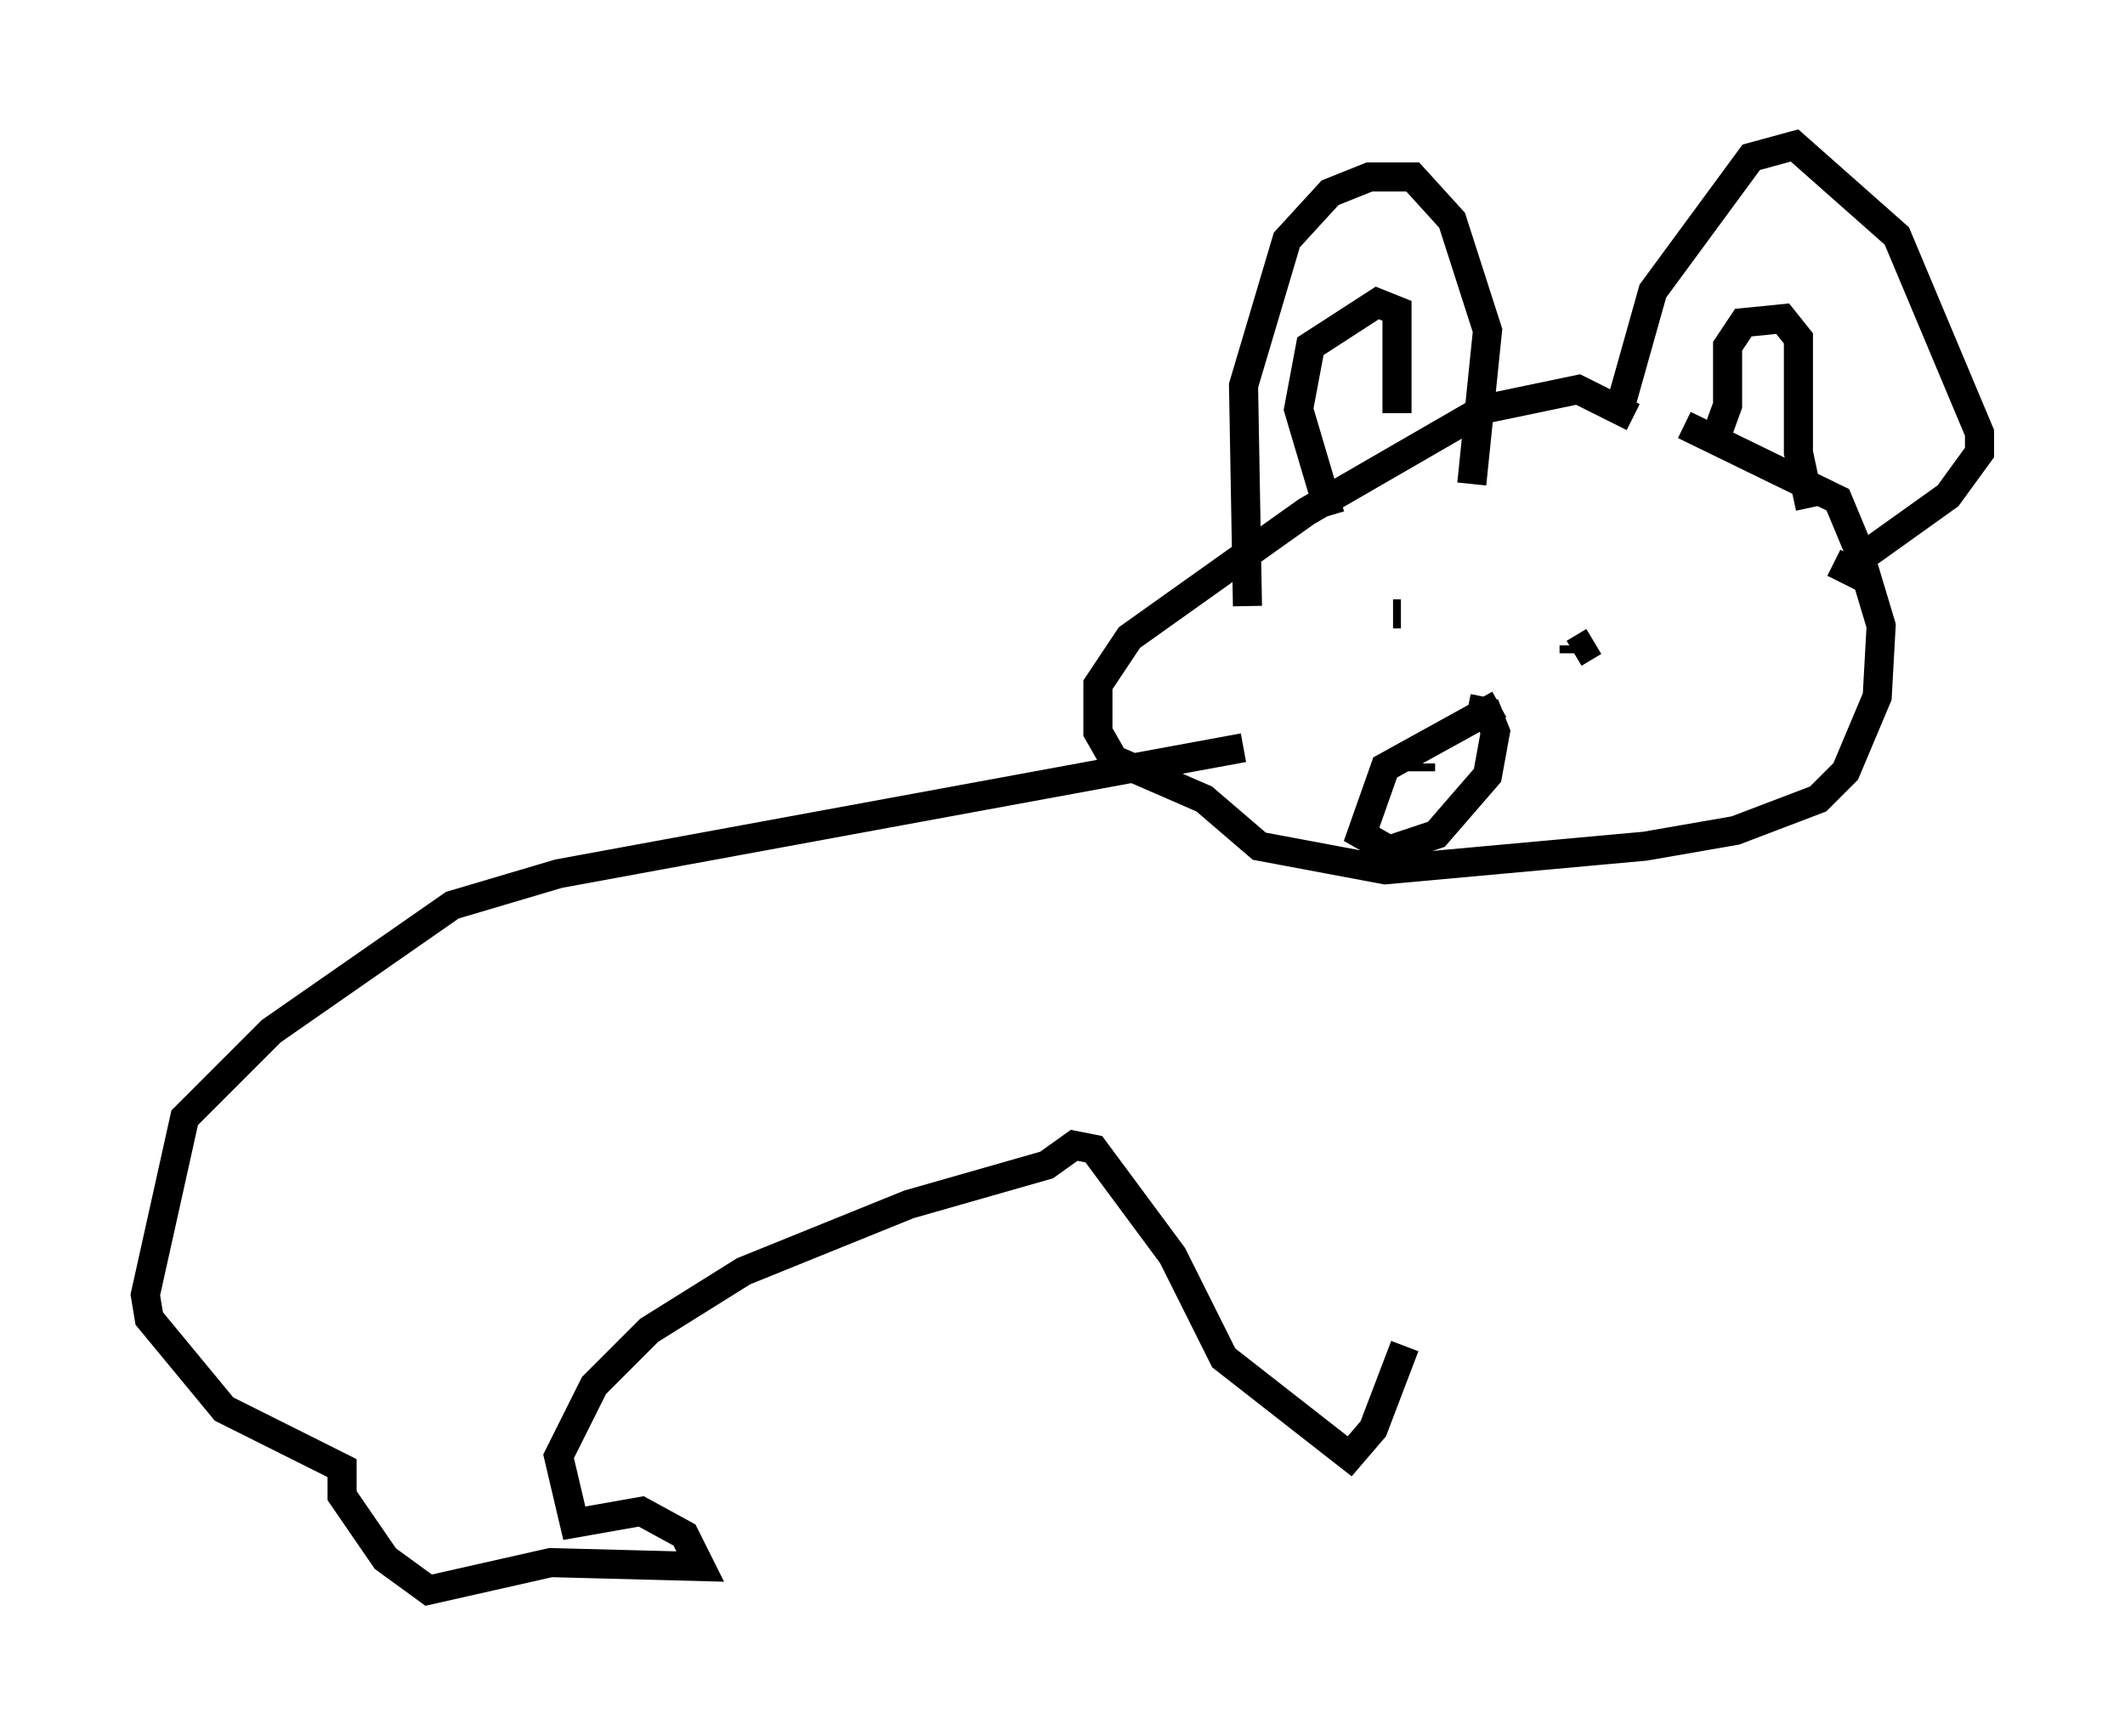 <?xml version="1.0" encoding="utf-8" ?>
<svg baseProfile="full" height="59.661" version="1.1" width="73.058" xmlns="http://www.w3.org/2000/svg" xmlns:ev="http://www.w3.org/2001/xml-events" xmlns:xlink="http://www.w3.org/1999/xlink"><defs /><rect fill="white" height="59.661" width="73.058" x="0" y="0" /><path d="M60.074, 17.449 m-3.924, -3.112 l-1.894, -0.947 -3.248, 0.677 l-6.089, 3.518 -6.089, 4.33 l-1.083, 1.624 0.0, 1.624 l0.541, 0.947 3.112, 1.353 l1.894, 1.624 4.33, 0.812 l8.931, -0.812 3.112, -0.541 l2.842, -1.083 0.947, -0.947 l1.083, -2.571 0.135, -2.436 l-0.812, -2.706 -0.677, -1.624 l-5.277, -2.571 m-15.02, 6.225 l-0.135, -7.578 1.488, -5.007 l1.488, -1.624 1.353, -0.541 l1.488, 0.0 1.353, 1.488 l1.218, 3.789 -0.541, 5.277 m5.007, -2.3 l1.218, -4.33 3.383, -4.601 l1.488, -0.406 3.518, 3.112 l2.842, 6.766 0.0, 0.677 l-1.083, 1.488 -2.842, 2.03 l-0.271, 0.677 -0.812, -0.406 m-0.812, -1.894 l-0.406, -1.894 0.0, -3.924 l-0.541, -0.677 -1.353, 0.135 l-0.541, 0.812 0.0, 2.03 l-0.541, 1.488 m-10.825, -1.218 l0.0, -3.518 -0.677, -0.271 l-2.3, 1.488 -0.406, 2.165 l1.083, 3.654 m9.066, 4.33 l-0.677, 0.406 m0.0, 0.0 l0.0, -0.271 m-6.225, -1.083 l0.271, 0.0 m0.0, 0.0 l0.0, 0.0 m3.383, 3.112 l-3.924, 2.165 -0.812, 2.3 l0.947, 0.541 1.624, -0.541 l1.759, -2.03 0.271, -1.488 l-0.271, -0.677 -0.677, -0.135 m-1.624, 1.488 l0.0, 0.0 m0.0, 0.406 l0.0, 0.271 m0.135, 0.0 l0.0, 0.0 m-6.225, -0.812 l-23.545, 4.33 -3.654, 1.083 l-6.225, 4.33 -2.977, 2.977 l-1.353, 6.089 0.135, 0.812 l2.571, 3.112 4.059, 2.03 l0.0, 0.947 1.488, 2.165 l1.488, 1.083 4.195, -0.947 l5.142, 0.135 -0.541, -1.083 l-1.488, -0.812 -2.3, 0.406 l-0.541, -2.3 1.218, -2.436 l1.894, -1.894 3.248, -2.03 l5.683, -2.3 4.736, -1.353 l0.947, -0.677 0.677, 0.135 l2.706, 3.654 1.759, 3.518 l4.33, 3.383 0.812, -0.947 l1.083, -2.842 " fill="none" stroke="black" stroke-width="1" /></svg>